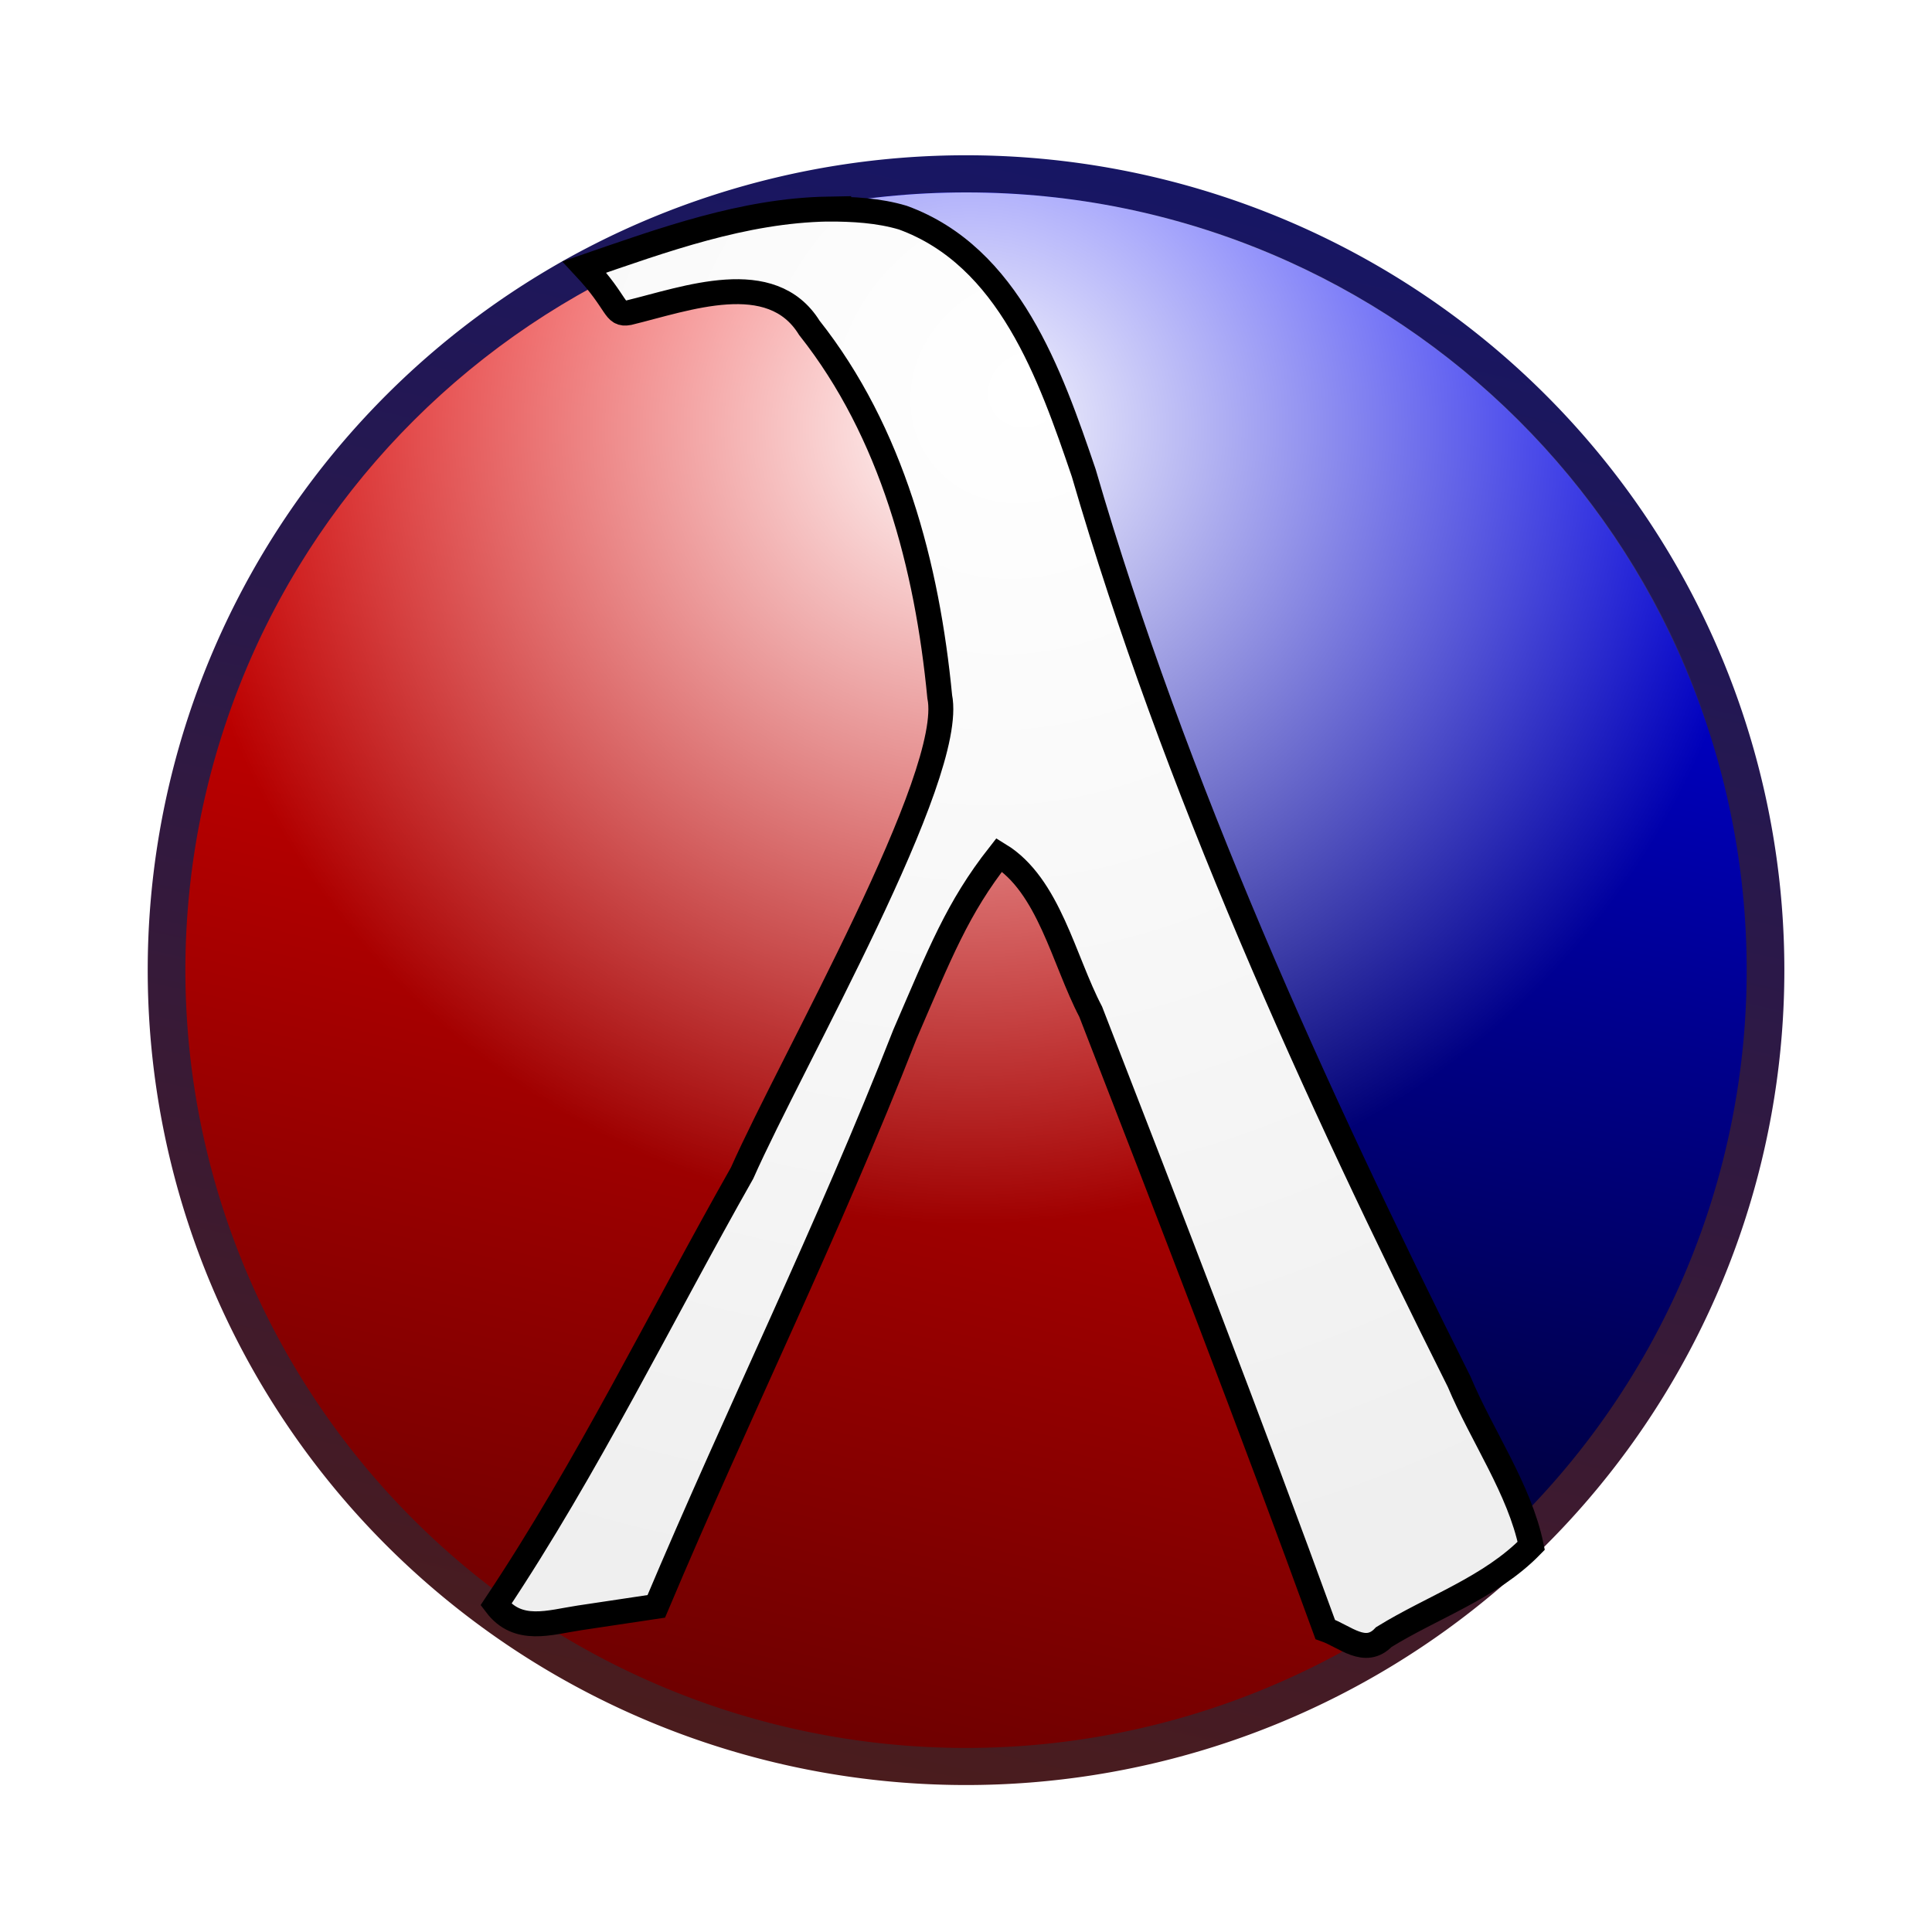 <?xml version="1.0" encoding="UTF-8" standalone="no"?>
<!-- Created with Inkscape (http://www.inkscape.org/) -->

<svg
   xmlns:dc="http://purl.org/dc/elements/1.1/"
   xmlns:cc="http://creativecommons.org/ns#"
   xmlns:rdf="http://www.w3.org/1999/02/22-rdf-syntax-ns#"
   xmlns:svg="http://www.w3.org/2000/svg"
   xmlns="http://www.w3.org/2000/svg"
   xmlns:xlink="http://www.w3.org/1999/xlink"
   xmlns:sodipodi="http://sodipodi.sourceforge.net/DTD/sodipodi-0.dtd"
   xmlns:inkscape="http://www.inkscape.org/namespaces/inkscape"
   width="620"
   height="620"
   id="svg3993"
   sodipodi:version="0.32"
   inkscape:version="0.48.1 r9760"
   sodipodi:docname="plt-diffuse.svg"
   inkscape:output_extension="org.inkscape.output.svg.inkscape"
   version="1.0"
   inkscape:export-filename="plt-logo-red-diffuse.png"
   inkscape:export-xdpi="37.16"
   inkscape:export-ydpi="37.16">
  <defs
     id="defs3995">
    <linearGradient
       id="linearGradient3207">
      <stop
         style="stop-color:#4b1c1c;stop-opacity:1;"
         offset="0"
         id="stop3209" />
      <stop
         style="stop-color:#161665;stop-opacity:1;"
         offset="1"
         id="stop3211" />
    </linearGradient>
    <linearGradient
       id="linearGradient3200">
      <stop
         style="stop-color:#ffffff;stop-opacity:1;"
         offset="0"
         id="stop3202" />
      <stop
         style="stop-color:#ffffff;stop-opacity:0;"
         offset="1"
         id="stop3204" />
    </linearGradient>
    <linearGradient
       id="linearGradient3273">
      <stop
         style="stop-color:#ffffff;stop-opacity:1;"
         offset="0"
         id="stop3275" />
      <stop
         style="stop-color:#ebf0f5;stop-opacity:1;"
         offset="1"
         id="stop3277" />
    </linearGradient>
    <linearGradient
       id="linearGradient3633">
      <stop
         id="stop3635"
         offset="0"
         style="stop-color:#6b0000;stop-opacity:1;" />
      <stop
         id="stop3637"
         offset="1"
         style="stop-color:#ff0000;stop-opacity:1;" />
    </linearGradient>
    <linearGradient
       inkscape:collect="always"
       xlink:href="#linearGradient3633"
       id="linearGradient3767"
       gradientUnits="userSpaceOnUse"
       gradientTransform="translate(53.588,54.931)"
       x1="206.688"
       y1="515.312"
       x2="329.312"
       y2="-2.938" />
    <linearGradient
       id="linearGradient3625">
      <stop
         id="stop3627"
         offset="0"
         style="stop-color:#000000;stop-opacity:1;" />
      <stop
         id="stop3629"
         offset="1"
         style="stop-color:#0000ff;stop-opacity:1;" />
    </linearGradient>
    <linearGradient
       inkscape:collect="always"
       xlink:href="#linearGradient3625"
       id="linearGradient3753"
       gradientUnits="userSpaceOnUse"
       x1="206.688"
       y1="515.312"
       x2="329.312"
       y2="-2.938"
       gradientTransform="translate(67.73,25.232)" />
    <radialGradient
       inkscape:collect="always"
       xlink:href="#linearGradient3273"
       id="radialGradient3279"
       cx="351.089"
       cy="207.661"
       fx="351.089"
       fy="207.661"
       r="168.688"
       gradientTransform="matrix(-0.537,0.342,-0.336,-0.529,596.701,159.547)"
       gradientUnits="userSpaceOnUse" />
    <radialGradient
       inkscape:collect="always"
       xlink:href="#linearGradient3200"
       id="radialGradient3206"
       cx="354.31"
       cy="651.626"
       fx="354.31"
       fy="651.626"
       r="239.002"
       gradientTransform="matrix(-1.216,0.043,-0.017,-0.472,756.864,411.396)"
       gradientUnits="userSpaceOnUse" />
    <linearGradient
       inkscape:collect="always"
       xlink:href="#linearGradient3207"
       id="linearGradient3213"
       x1="205.082"
       y1="573.196"
       x2="328.041"
       y2="32.804"
       gradientUnits="userSpaceOnUse" />
    <linearGradient
       inkscape:collect="always"
       xlink:href="#linearGradient3633"
       id="linearGradient3014"
       gradientUnits="userSpaceOnUse"
       gradientTransform="translate(67.73,25.232)"
       x1="206.688"
       y1="515.312"
       x2="329.312"
       y2="-2.938" />
    <filter
       inkscape:collect="always"
       id="filter3785">
      <feGaussianBlur
         inkscape:collect="always"
         stdDeviation="17.915"
         id="feGaussianBlur3787" />
    </filter>
    <linearGradient
       inkscape:collect="always"
       xlink:href="#linearGradient3625"
       id="linearGradient3789"
       gradientUnits="userSpaceOnUse"
       gradientTransform="translate(53.588,54.931)"
       x1="206.688"
       y1="515.312"
       x2="329.312"
       y2="-2.938" />
    <radialGradient
       r="168.688"
       fy="275.825"
       fx="324.187"
       cy="275.825"
       cx="324.187"
       gradientTransform="matrix(-1.961,1.443,-1.318,-1.792,1535.275,108.442)"
       gradientUnits="userSpaceOnUse"
       id="radialGradient3039"
       xlink:href="#linearGradient3273-4"
       inkscape:collect="always" />
    <linearGradient
       id="linearGradient3273-4">
      <stop
         style="stop-color:#ffffff;stop-opacity:1;"
         offset="0"
         id="stop3275-4" />
      <stop
         style="stop-color:#efefef;stop-opacity:1;"
         offset="1"
         id="stop3277-4" />
    </linearGradient>
    <radialGradient
       r="168.688"
       fy="275.825"
       fx="324.187"
       cy="275.825"
       cx="324.187"
       gradientTransform="matrix(-1.961,1.443,-1.318,-1.792,1328.8,151.575)"
       gradientUnits="userSpaceOnUse"
       id="radialGradient3208"
       xlink:href="#linearGradient3273-4"
       inkscape:collect="always" />
    <radialGradient
       inkscape:collect="always"
       xlink:href="#linearGradient3200"
       id="radialGradient3807"
       cx="269.438"
       cy="125.403"
       fx="269.438"
       fy="125.403"
       r="261"
       gradientTransform="matrix(0.983,0,0,0.979,46.567,14.656)"
       gradientUnits="userSpaceOnUse" />
  </defs>
  <sodipodi:namedview
     id="base"
     pagecolor="#ffffff"
     bordercolor="#666666"
     borderopacity="1.0"
     gridtolerance="10000"
     guidetolerance="10"
     objecttolerance="10"
     inkscape:pageopacity="0.0"
     inkscape:pageshadow="2"
     inkscape:zoom="0.5"
     inkscape:cx="364.9558"
     inkscape:cy="353.01685"
     inkscape:document-units="px"
     inkscape:current-layer="layer1"
     showgrid="false"
     inkscape:window-width="1024"
     inkscape:window-height="719"
     inkscape:window-x="364"
     inkscape:window-y="150"
     inkscape:window-maximized="0"
     showguides="true"
     inkscape:guide-bbox="true" />
  <g
     inkscape:label="Layer 1"
     inkscape:groupmode="layer"
     id="layer1">
    <path
       style="fill:#000000;fill-opacity:1;fill-rule:evenodd;stroke:none;filter:url(#filter3785)"
       d="m 303.295,54.855 c -16.994,0.234 -34.687,1.959 -53.031,5.312 36.106,73.367 39.06,76.605 84.812,176 0.159,0.341 0.31,0.659 0.469,1 l -0.312,0.5 C 287.917,136.889 288.706,136.736 249.514,62.198 138.59,90.169 56.931,185.262 54.264,310.948 c -1.414,66.652 23.254,149.633 110.75,215.375 51.369,26.547 96.042,43.191 145.062,39.938 52.376,1.751 115.908,-13.198 174.688,-67.875 -0.134,-0.22 -0.241,-0.406 -0.375,-0.625 55.982,-51.006 84.319,-126.252 81.5,-186.844 l 0,-0.531 C 566.913,188.252 467.569,52.593 303.295,54.855 z"
       id="path3010"
       inkscape:connector-curvature="0" />
    <path
       style="fill:url(#linearGradient3767);fill-opacity:1;fill-rule:evenodd;stroke:none"
       d="M 249.501,62.188 C 138.577,90.159 56.94,185.259 54.273,310.946 c -1.414,66.652 23.254,149.633 110.75,215.375 51.369,26.547 96.042,43.191 145.062,39.938 52.376,1.751 115.908,-13.205 174.688,-67.882 -61.749,-101.29 -66.096,-99.071 -149.156,-261.305 l -0.375,0.594 C 287.927,136.886 288.693,136.725 249.501,62.188 z"
       id="path3774"
       sodipodi:nodetypes="cscccccc"
       inkscape:connector-curvature="0" />
    <path
       style="fill:url(#linearGradient3789);fill-opacity:1;fill-rule:evenodd;stroke:none"
       d="m 483.861,498.267 c 56.339,-51.013 84.868,-126.55 82.039,-187.336 l 0,-0.531 C 567.031,175.632 445.937,24.393 250.268,60.165 c 36.106,73.367 39.046,76.603 84.798,175.998 54.208,116.75 94.656,188.454 148.796,262.104 z"
       id="path3615"
       sodipodi:nodetypes="cccccc"
       inkscape:export-filename="/home/neil/Documents/Misc/Images/path3949.png"
       inkscape:export-xdpi="5.23"
       inkscape:export-ydpi="5.23"
       inkscape:connector-curvature="0" />
    <path
       sodipodi:type="arc"
       style="fill:none;stroke:url(#linearGradient3213);stroke-width:12.298;stroke-miterlimit:4;stroke-opacity:1;stroke-dasharray:none"
       id="path3803"
       sodipodi:cx="268"
       sodipodi:cy="303"
       sodipodi:rx="261"
       sodipodi:ry="264"
       d="m 529,303 a 261,264 0 1 1 -522,0 261,264 0 1 1 522,0 z"
       transform="matrix(0.983,0,0,0.968,46.567,18.028)"
       inkscape:export-filename="/home/neil/Documents/Misc/Images/path3949.png"
       inkscape:export-xdpi="5.23"
       inkscape:export-ydpi="5.23" />
    <path
       style="fill:url(#radialGradient3807);stroke:none;stroke-width:12.298;stroke-miterlimit:4;stroke-opacity:1;stroke-dasharray:none;fill-opacity:1"
       d="M 310.094 61.75 C 171.662 61.75 59.5 173.434 59.5 311.438 C 59.5 449.441 171.662 561.094 310.094 561.094 C 448.526 561.094 560.688 449.441 560.688 311.438 C 560.688 173.434 448.526 61.75 310.094 61.75 z "
       id="path3029" />
    <path
       style="fill:url(#radialGradient3208);fill-opacity:1;stroke:#000000;stroke-width:8;stroke-miterlimit:10.433;stroke-opacity:1;stroke-dasharray:none"
       d="m 265.69,67.087 c -27.075,0.489 -52.832,9.902 -78.137,18.609 11.04,11.823 9.374,15.558 14.192,14.66 18.439,-4.466 45.787,-14.859 57.971,4.834 26.564,33.558 37.83,76.504 41.854,118.376 5.159,25.44 -47.304,116.526 -63.423,152.883 -26.2,46.229 -49.476,94.205 -78.997,138.485 7.06,9.343 17.26,5.687 26.862,4.25 8.198,-1.228 16.397,-2.457 24.595,-3.685 26.44,-62.688 54.988,-120.231 79.799,-183.594 11.306,-26.113 16.829,-40.476 30.261,-57.576 15.924,9.742 20.665,33.772 29.353,50.352 25.602,65.88 51.094,131.802 75.258,198.221 6.325,2.202 12.816,8.783 18.815,2.441 15.781,-9.73 34.153,-15.825 47.292,-29.274 -3.749,-18.179 -15.795,-35.183 -23.133,-52.665 -46.515,-92.96 -91.363,-191.562 -120.479,-291.659 -10.723,-31.505 -23.927,-69.47 -58.054,-81.906 -7.774,-2.308 -15.966,-2.752 -24.032,-2.75 z"
       id="path4218-4"
       sodipodi:nodetypes="ccccccccccccccccccc"
       inkscape:connector-curvature="0" />
  </g>
</svg>
